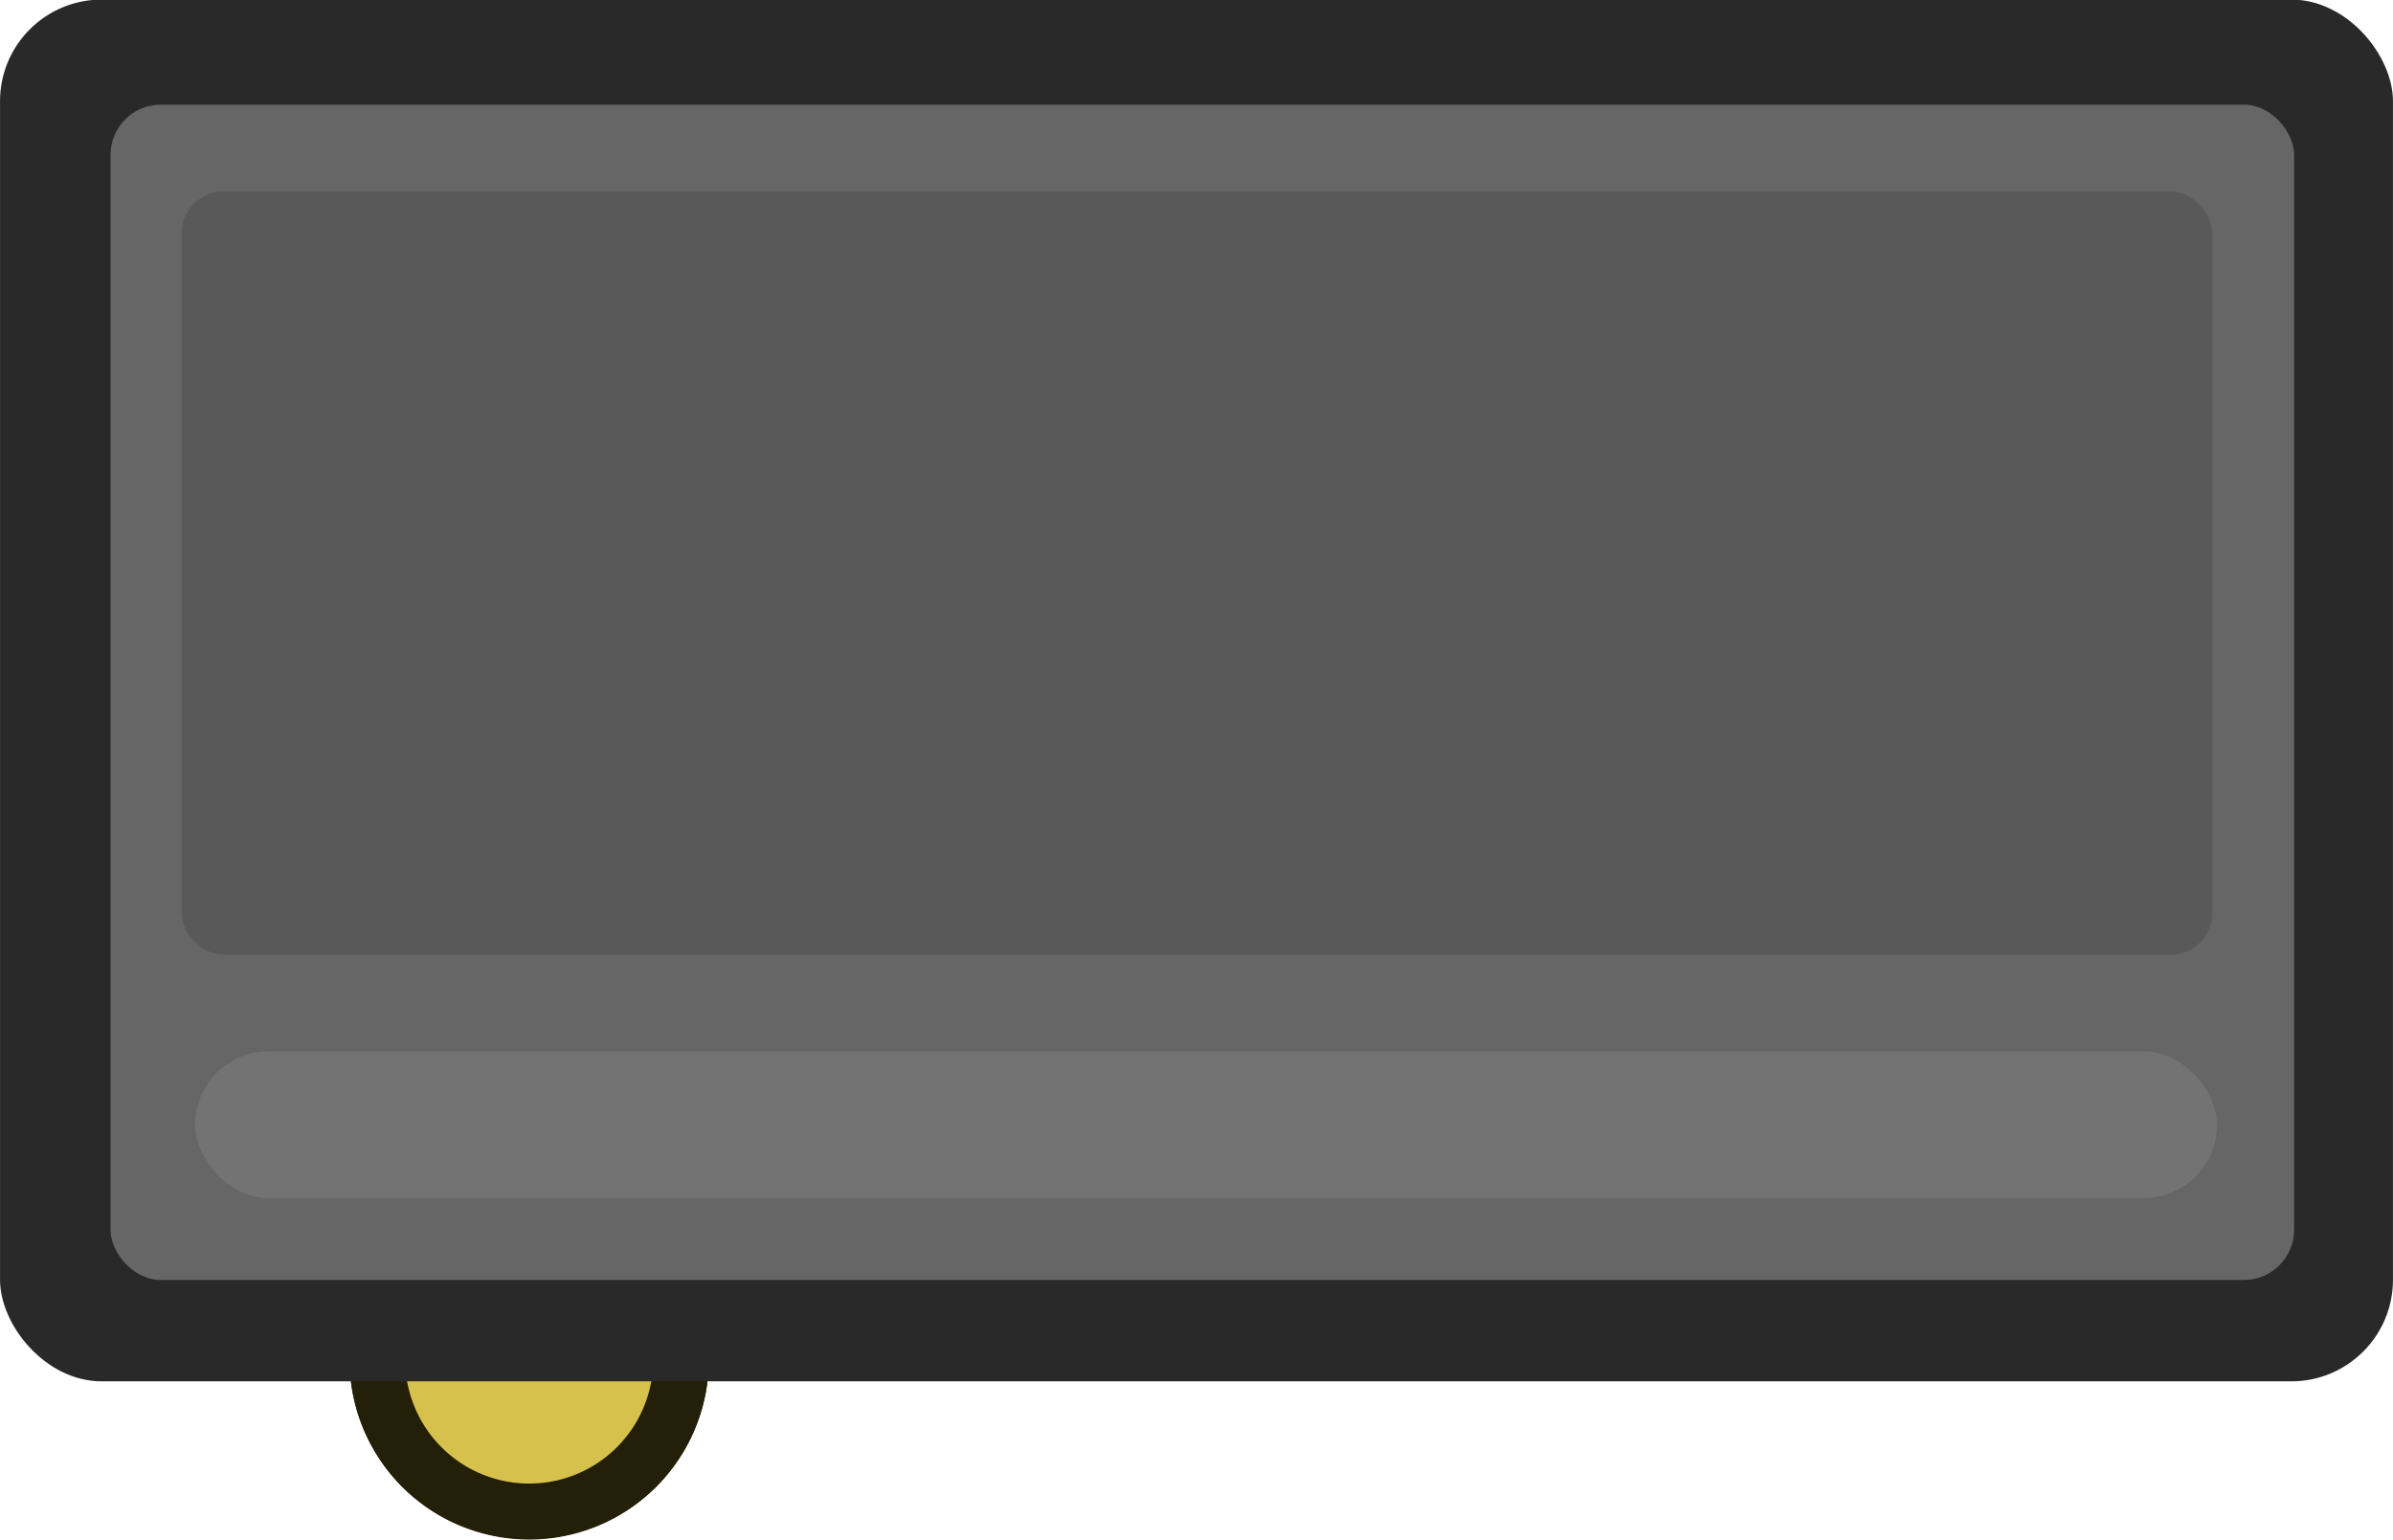 <?xml version="1.0" encoding="UTF-8" standalone="no"?>
<!-- Created with Inkscape (http://www.inkscape.org/) -->

<svg
   width="150.755"
   height="97"
   viewBox="0 0 39.887 25.665"
   version="1.1"
   id="svg1"
   xml:space="preserve"
   inkscape:version="1.3 (0e150ed6c4, 2023-07-21)"
   sodipodi:docname="locker.svg"
   xmlns:inkscape="http://www.inkscape.org/namespaces/inkscape"
   xmlns:sodipodi="http://sodipodi.sourceforge.net/DTD/sodipodi-0.dtd"
   xmlns="http://www.w3.org/2000/svg"
   xmlns:svg="http://www.w3.org/2000/svg"><sodipodi:namedview
     id="namedview1"
     pagecolor="#ffffff"
     bordercolor="#000000"
     borderopacity="0.25"
     inkscape:showpageshadow="2"
     inkscape:pageopacity="0.0"
     inkscape:pagecheckerboard="0"
     inkscape:deskcolor="#d1d1d1"
     inkscape:document-units="mm"
     inkscape:zoom="3.9156335"
     inkscape:cx="63.08047"
     inkscape:cy="53.503475"
     inkscape:window-width="1920"
     inkscape:window-height="991"
     inkscape:window-x="-9"
     inkscape:window-y="-9"
     inkscape:window-maximized="1"
     inkscape:current-layer="layer1" /><defs
     id="defs1" /><g
     inkscape:label="Layer 1"
     inkscape:groupmode="layer"
     id="layer1"><g
       id="g74061-7"
       transform="translate(956.789,-494.155)"><path
         style="fill:#d6c14c;fill-opacity:1;stroke:#231f08;stroke-width:0.926;stroke-linecap:round;stroke-linejoin:round;stroke-dasharray:none;stroke-opacity:1;paint-order:normal;stop-color:#000000"
         id="path74047-9"
         sodipodi:type="arc"
         sodipodi:cx="947.96771"
         sodipodi:cy="516.82544"
         sodipodi:rx="2.5307922"
         sodipodi:ry="2.5307922"
         sodipodi:start="0"
         sodipodi:end="3.1415927"
         sodipodi:arc-type="arc"
         sodipodi:open="true"
         transform="scale(-1,1)"
         d="m 950.499,516.825 a 2.531,2.531 0 0 1 -1.265,2.192 2.531,2.531 0 0 1 -2.531,0 2.531,2.531 0 0 1 -1.265,-2.192" /><rect
         style="fill:#737373;fill-opacity:1;stroke-width:2.719;stroke-linecap:square;stop-color:#000000"
         id="rect74057-0"
         width="33.701"
         height="2.447"
         x="-953.536"
         y="511.688"
         ry="1.224"
         rx="1.224" /></g><g
       id="g6"
       transform="matrix(1,0,0,1,956.789,-494.162)"><path
         style="fill:#d6c14c;fill-opacity:1;stroke:#231f08;stroke-width:0.926;stroke-linecap:round;stroke-linejoin:round;stroke-dasharray:none;stroke-opacity:1;paint-order:normal;stop-color:#000000"
         id="path1"
         sodipodi:type="arc"
         sodipodi:cx="947.96771"
         sodipodi:cy="516.82544"
         sodipodi:rx="2.5307922"
         sodipodi:ry="2.5307922"
         sodipodi:start="0"
         sodipodi:end="3.1415927"
         sodipodi:arc-type="arc"
         sodipodi:open="true"
         transform="scale(-1,1)"
         d="m 950.499,516.825 a 2.531,2.531 0 0 1 -1.265,2.192 2.531,2.531 0 0 1 -2.531,0 2.531,2.531 0 0 1 -1.265,-2.192" /><rect
         style="fill:#292929;fill-opacity:1;stroke-width:3.088;stroke-linecap:square;stop-color:#000000"
         id="rect2"
         width="39.887"
         height="23.034"
         x="-956.789"
         y="494.155"
         ry="1.694"
         rx="1.694" /><rect
         style="fill:#666666;fill-opacity:1;stroke-width:3.885;stroke-linecap:square;stop-color:#000000"
         id="rect3"
         width="36.397"
         height="19.592"
         x="-954.947"
         y="495.907"
         ry="0.836"
         rx="0.836" /><rect
         style="fill:#595959;fill-opacity:1;stroke-width:3.425;stroke-linecap:square;stop-color:#000000"
         id="rect4"
         width="33.85"
         height="12.722"
         x="-953.763"
         y="497.355"
         ry="0.696"
         rx="0.696" /><rect
         style="fill:#737373;fill-opacity:1;stroke-width:2.719;stroke-linecap:square;stop-color:#000000"
         id="rect5"
         width="33.701"
         height="2.447"
         x="-953.536"
         y="511.688"
         ry="1.224"
         rx="1.224" /></g></g></svg>
